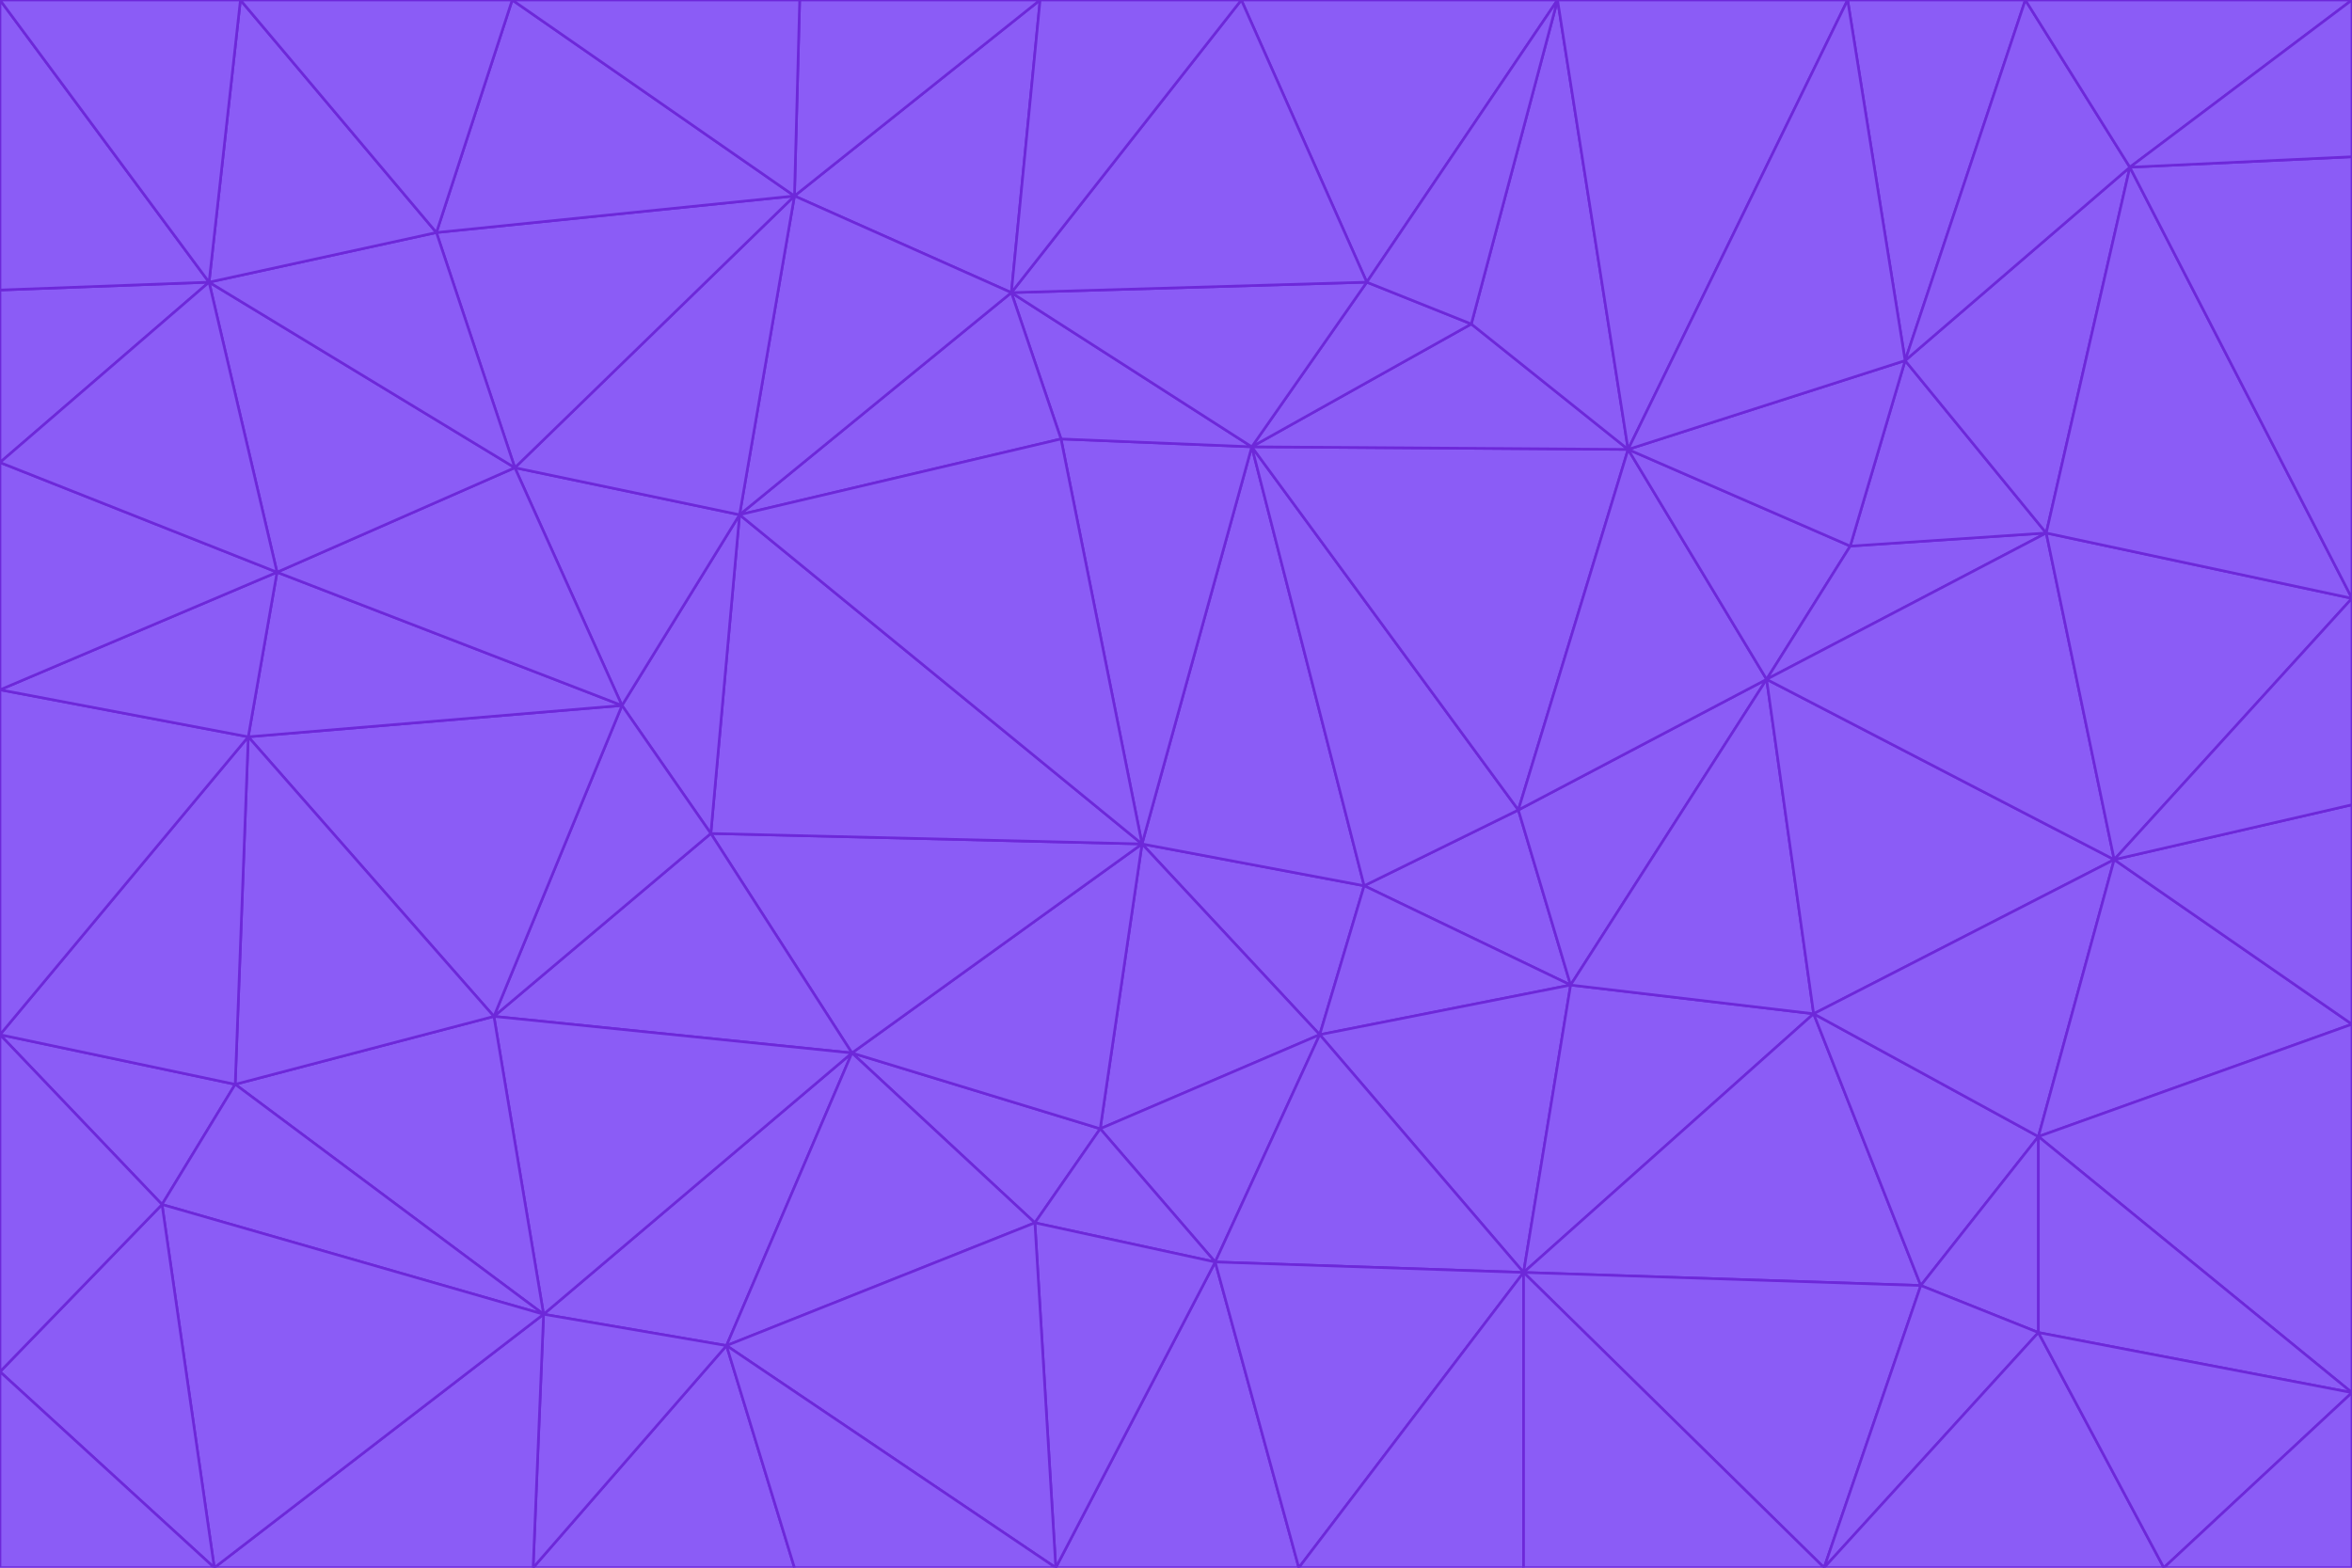 <svg id="visual" viewBox="0 0 900 600" width="900" height="600" xmlns="http://www.w3.org/2000/svg" xmlns:xlink="http://www.w3.org/1999/xlink" version="1.1"><g stroke-width="1" stroke-linejoin="bevel"><path d="M437 323L505 396L522 339Z" fill="#8b5cf6" stroke="#6d28d9"></path><path d="M437 323L421 432L505 396Z" fill="#8b5cf6" stroke="#6d28d9"></path><path d="M601 377L581 310L522 339Z" fill="#8b5cf6" stroke="#6d28d9"></path><path d="M522 339L479 171L437 323Z" fill="#8b5cf6" stroke="#6d28d9"></path><path d="M421 432L465 483L505 396Z" fill="#8b5cf6" stroke="#6d28d9"></path><path d="M505 396L601 377L522 339Z" fill="#8b5cf6" stroke="#6d28d9"></path><path d="M583 487L601 377L505 396Z" fill="#8b5cf6" stroke="#6d28d9"></path><path d="M326 403L396 468L421 432Z" fill="#8b5cf6" stroke="#6d28d9"></path><path d="M421 432L396 468L465 483Z" fill="#8b5cf6" stroke="#6d28d9"></path><path d="M437 323L326 403L421 432Z" fill="#8b5cf6" stroke="#6d28d9"></path><path d="M465 483L583 487L505 396Z" fill="#8b5cf6" stroke="#6d28d9"></path><path d="M581 310L479 171L522 339Z" fill="#8b5cf6" stroke="#6d28d9"></path><path d="M437 323L272 319L326 403Z" fill="#8b5cf6" stroke="#6d28d9"></path><path d="M479 171L406 168L437 323Z" fill="#8b5cf6" stroke="#6d28d9"></path><path d="M283 197L272 319L437 323Z" fill="#8b5cf6" stroke="#6d28d9"></path><path d="M583 487L694 388L601 377Z" fill="#8b5cf6" stroke="#6d28d9"></path><path d="M601 377L676 260L581 310Z" fill="#8b5cf6" stroke="#6d28d9"></path><path d="M581 310L623 172L479 171Z" fill="#8b5cf6" stroke="#6d28d9"></path><path d="M694 388L676 260L601 377Z" fill="#8b5cf6" stroke="#6d28d9"></path><path d="M676 260L623 172L581 310Z" fill="#8b5cf6" stroke="#6d28d9"></path><path d="M479 171L387 112L406 168Z" fill="#8b5cf6" stroke="#6d28d9"></path><path d="M404 600L497 600L465 483Z" fill="#8b5cf6" stroke="#6d28d9"></path><path d="M465 483L497 600L583 487Z" fill="#8b5cf6" stroke="#6d28d9"></path><path d="M583 487L735 492L694 388Z" fill="#8b5cf6" stroke="#6d28d9"></path><path d="M404 600L465 483L396 468Z" fill="#8b5cf6" stroke="#6d28d9"></path><path d="M623 172L563 124L479 171Z" fill="#8b5cf6" stroke="#6d28d9"></path><path d="M387 112L283 197L406 168Z" fill="#8b5cf6" stroke="#6d28d9"></path><path d="M406 168L283 197L437 323Z" fill="#8b5cf6" stroke="#6d28d9"></path><path d="M283 197L238 270L272 319Z" fill="#8b5cf6" stroke="#6d28d9"></path><path d="M208 503L278 515L326 403Z" fill="#8b5cf6" stroke="#6d28d9"></path><path d="M563 124L523 108L479 171Z" fill="#8b5cf6" stroke="#6d28d9"></path><path d="M189 389L326 403L272 319Z" fill="#8b5cf6" stroke="#6d28d9"></path><path d="M326 403L278 515L396 468Z" fill="#8b5cf6" stroke="#6d28d9"></path><path d="M278 515L404 600L396 468Z" fill="#8b5cf6" stroke="#6d28d9"></path><path d="M523 108L387 112L479 171Z" fill="#8b5cf6" stroke="#6d28d9"></path><path d="M497 600L583 600L583 487Z" fill="#8b5cf6" stroke="#6d28d9"></path><path d="M676 260L708 209L623 172Z" fill="#8b5cf6" stroke="#6d28d9"></path><path d="M623 172L596 0L563 124Z" fill="#8b5cf6" stroke="#6d28d9"></path><path d="M783 204L708 209L676 260Z" fill="#8b5cf6" stroke="#6d28d9"></path><path d="M238 270L189 389L272 319Z" fill="#8b5cf6" stroke="#6d28d9"></path><path d="M698 600L735 492L583 487Z" fill="#8b5cf6" stroke="#6d28d9"></path><path d="M694 388L809 329L676 260Z" fill="#8b5cf6" stroke="#6d28d9"></path><path d="M204 600L304 600L278 515Z" fill="#8b5cf6" stroke="#6d28d9"></path><path d="M278 515L304 600L404 600Z" fill="#8b5cf6" stroke="#6d28d9"></path><path d="M189 389L208 503L326 403Z" fill="#8b5cf6" stroke="#6d28d9"></path><path d="M735 492L780 435L694 388Z" fill="#8b5cf6" stroke="#6d28d9"></path><path d="M398 0L304 75L387 112Z" fill="#8b5cf6" stroke="#6d28d9"></path><path d="M387 112L304 75L283 197Z" fill="#8b5cf6" stroke="#6d28d9"></path><path d="M283 197L197 179L238 270Z" fill="#8b5cf6" stroke="#6d28d9"></path><path d="M238 270L95 282L189 389Z" fill="#8b5cf6" stroke="#6d28d9"></path><path d="M304 75L197 179L283 197Z" fill="#8b5cf6" stroke="#6d28d9"></path><path d="M583 600L698 600L583 487Z" fill="#8b5cf6" stroke="#6d28d9"></path><path d="M735 492L780 510L780 435Z" fill="#8b5cf6" stroke="#6d28d9"></path><path d="M783 204L729 138L708 209Z" fill="#8b5cf6" stroke="#6d28d9"></path><path d="M708 209L729 138L623 172Z" fill="#8b5cf6" stroke="#6d28d9"></path><path d="M596 0L475 0L523 108Z" fill="#8b5cf6" stroke="#6d28d9"></path><path d="M523 108L475 0L387 112Z" fill="#8b5cf6" stroke="#6d28d9"></path><path d="M780 435L809 329L694 388Z" fill="#8b5cf6" stroke="#6d28d9"></path><path d="M698 600L780 510L735 492Z" fill="#8b5cf6" stroke="#6d28d9"></path><path d="M780 435L900 392L809 329Z" fill="#8b5cf6" stroke="#6d28d9"></path><path d="M809 329L783 204L676 260Z" fill="#8b5cf6" stroke="#6d28d9"></path><path d="M596 0L523 108L563 124Z" fill="#8b5cf6" stroke="#6d28d9"></path><path d="M475 0L398 0L387 112Z" fill="#8b5cf6" stroke="#6d28d9"></path><path d="M208 503L204 600L278 515Z" fill="#8b5cf6" stroke="#6d28d9"></path><path d="M82 600L204 600L208 503Z" fill="#8b5cf6" stroke="#6d28d9"></path><path d="M707 0L596 0L623 172Z" fill="#8b5cf6" stroke="#6d28d9"></path><path d="M106 219L95 282L238 270Z" fill="#8b5cf6" stroke="#6d28d9"></path><path d="M189 389L90 415L208 503Z" fill="#8b5cf6" stroke="#6d28d9"></path><path d="M95 282L90 415L189 389Z" fill="#8b5cf6" stroke="#6d28d9"></path><path d="M197 179L106 219L238 270Z" fill="#8b5cf6" stroke="#6d28d9"></path><path d="M80 108L106 219L197 179Z" fill="#8b5cf6" stroke="#6d28d9"></path><path d="M167 89L197 179L304 75Z" fill="#8b5cf6" stroke="#6d28d9"></path><path d="M398 0L306 0L304 75Z" fill="#8b5cf6" stroke="#6d28d9"></path><path d="M196 0L167 89L304 75Z" fill="#8b5cf6" stroke="#6d28d9"></path><path d="M775 0L707 0L729 138Z" fill="#8b5cf6" stroke="#6d28d9"></path><path d="M729 138L707 0L623 172Z" fill="#8b5cf6" stroke="#6d28d9"></path><path d="M0 396L62 461L90 415Z" fill="#8b5cf6" stroke="#6d28d9"></path><path d="M90 415L62 461L208 503Z" fill="#8b5cf6" stroke="#6d28d9"></path><path d="M0 396L90 415L95 282Z" fill="#8b5cf6" stroke="#6d28d9"></path><path d="M900 533L900 392L780 435Z" fill="#8b5cf6" stroke="#6d28d9"></path><path d="M809 329L900 229L783 204Z" fill="#8b5cf6" stroke="#6d28d9"></path><path d="M783 204L815 64L729 138Z" fill="#8b5cf6" stroke="#6d28d9"></path><path d="M900 533L780 435L780 510Z" fill="#8b5cf6" stroke="#6d28d9"></path><path d="M900 392L900 308L809 329Z" fill="#8b5cf6" stroke="#6d28d9"></path><path d="M698 600L828 600L780 510Z" fill="#8b5cf6" stroke="#6d28d9"></path><path d="M900 308L900 229L809 329Z" fill="#8b5cf6" stroke="#6d28d9"></path><path d="M900 229L815 64L783 204Z" fill="#8b5cf6" stroke="#6d28d9"></path><path d="M306 0L196 0L304 75Z" fill="#8b5cf6" stroke="#6d28d9"></path><path d="M167 89L80 108L197 179Z" fill="#8b5cf6" stroke="#6d28d9"></path><path d="M828 600L900 533L780 510Z" fill="#8b5cf6" stroke="#6d28d9"></path><path d="M62 461L82 600L208 503Z" fill="#8b5cf6" stroke="#6d28d9"></path><path d="M815 64L775 0L729 138Z" fill="#8b5cf6" stroke="#6d28d9"></path><path d="M92 0L80 108L167 89Z" fill="#8b5cf6" stroke="#6d28d9"></path><path d="M0 264L0 396L95 282Z" fill="#8b5cf6" stroke="#6d28d9"></path><path d="M0 264L95 282L106 219Z" fill="#8b5cf6" stroke="#6d28d9"></path><path d="M62 461L0 525L82 600Z" fill="#8b5cf6" stroke="#6d28d9"></path><path d="M0 177L0 264L106 219Z" fill="#8b5cf6" stroke="#6d28d9"></path><path d="M828 600L900 600L900 533Z" fill="#8b5cf6" stroke="#6d28d9"></path><path d="M0 396L0 525L62 461Z" fill="#8b5cf6" stroke="#6d28d9"></path><path d="M0 111L0 177L80 108Z" fill="#8b5cf6" stroke="#6d28d9"></path><path d="M80 108L0 177L106 219Z" fill="#8b5cf6" stroke="#6d28d9"></path><path d="M900 229L900 60L815 64Z" fill="#8b5cf6" stroke="#6d28d9"></path><path d="M815 64L900 0L775 0Z" fill="#8b5cf6" stroke="#6d28d9"></path><path d="M196 0L92 0L167 89Z" fill="#8b5cf6" stroke="#6d28d9"></path><path d="M0 525L0 600L82 600Z" fill="#8b5cf6" stroke="#6d28d9"></path><path d="M0 0L0 111L80 108Z" fill="#8b5cf6" stroke="#6d28d9"></path><path d="M900 60L900 0L815 64Z" fill="#8b5cf6" stroke="#6d28d9"></path><path d="M92 0L0 0L80 108Z" fill="#8b5cf6" stroke="#6d28d9"></path></g></svg>